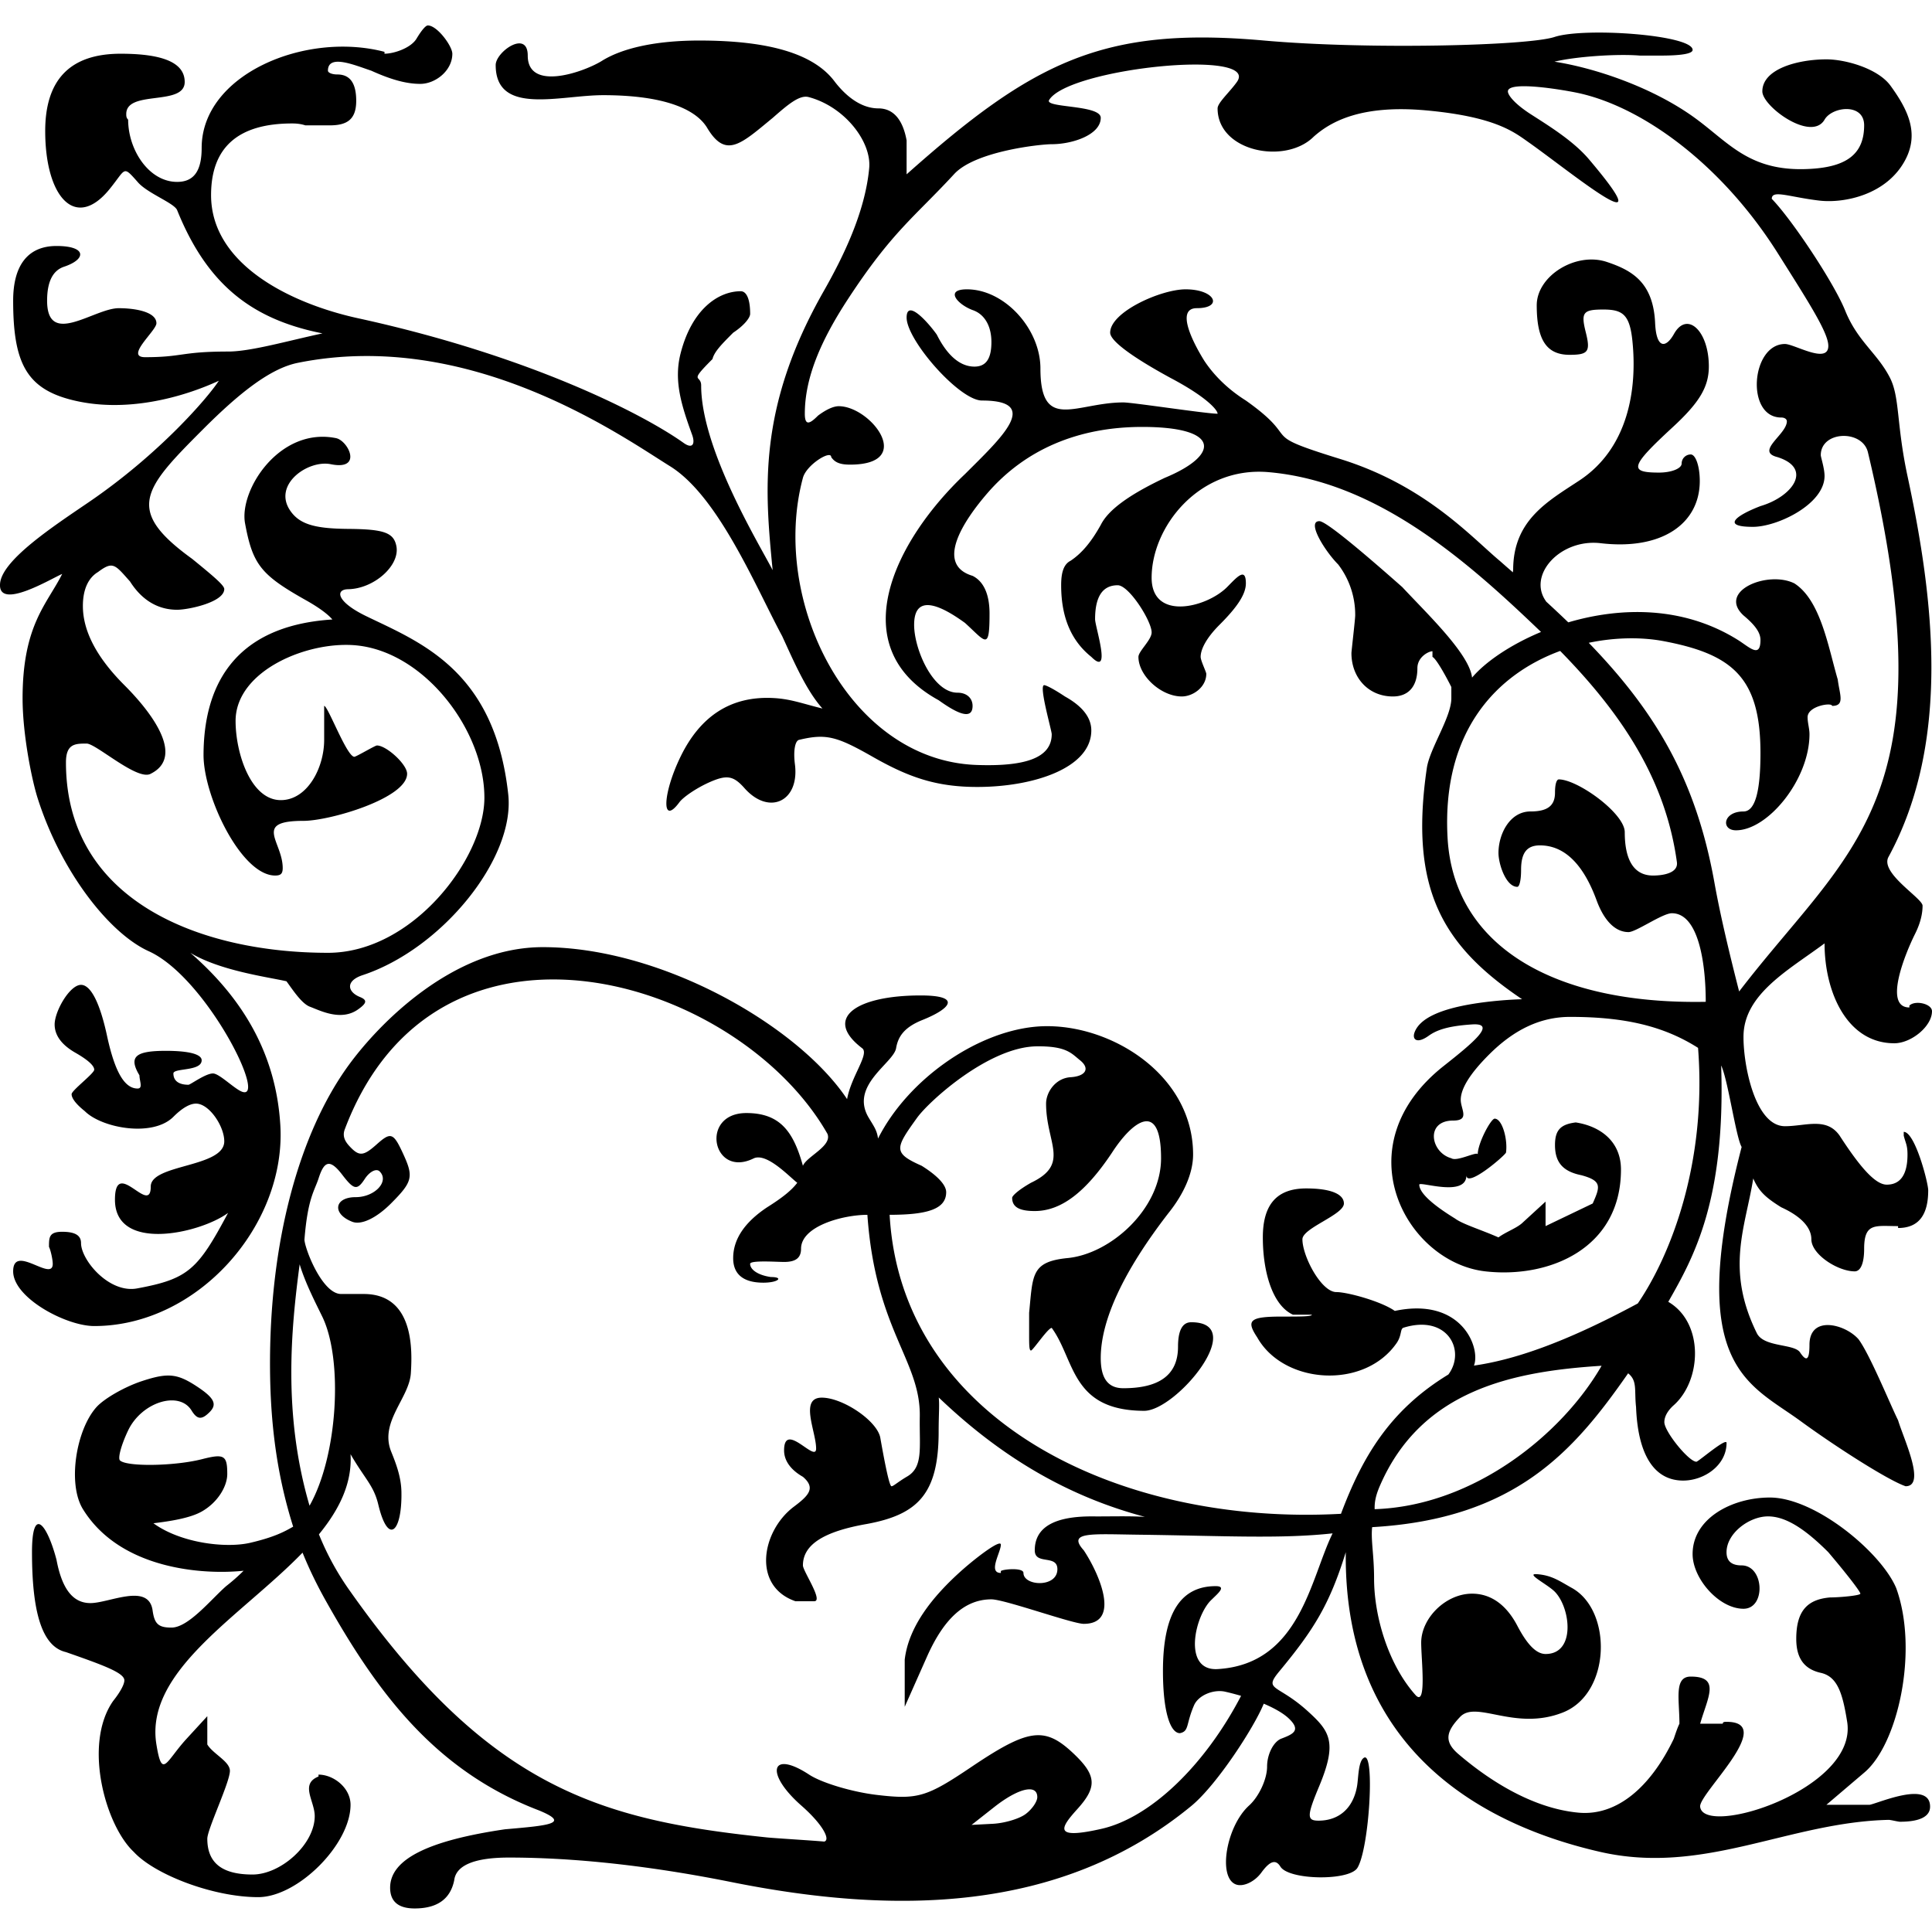 <svg viewBox="0 0 1000 1000"><path d="M221.45 13.17c-.97 0-2.92 1.95-5.85 6.83-2.93 4.88-11.7 7.8-16.59 7.8v-.97c-40.97-10.73-94.63 11.7-94.63 49.76 0 11.7-3.9 17.56-12.69 17.56-14.63 0-25.36-16.59-25.36-32.2-.98-.97-.98-1.95-.98-2.93 0-12.68 30.25-3.9 30.25-16.58 0-9.76-10.74-14.63-33.17-14.63-26.35 0-39.03 13.65-39.03 40 0 34.14 15.61 51.7 33.17 30.24 8.78-10.73 6.83-12.68 14.64-3.9 4.87 5.85 18.98 10.9 20.48 14.63 15.67 38.87 39.01 56.59 75.23 63.78-18.45 3.97-37.18 9.4-48.88 9.4-24.4 0-23.42 2.92-42.93 2.92-10.73 0 5.85-13.66 5.85-17.56 0-5.85-10.73-7.8-19.51-7.8-12.68 0-37.07 20.48-37.07-3.9 0-9.76 2.92-15.62 8.78-17.57 11.7-3.9 11.7-10.73-3.9-10.73-14.64 0-22.45 9.75-22.45 28.3 0 31.21 6.43 44.91 29.03 51.03 28.63 7.74 59.04-1.08 77.43-9.57-5.53 8.54-30.57 37.81-67.43 62.92C28 272.16 1.2 289.68.04 301.95c-1.37 14.57 27.26-2.92 32.14-4.87-7.8 15.6-20.49 26.34-20.49 64.39 0 18.53 4.72 42 7.8 51.7 12.05 37.87 36.97 69.88 57.5 79.18 30.6 13.85 63.71 81.75 46.9 72.05-4.22-2.44-10.73-8.78-13.66-8.78-3.9 0-11.7 5.85-12.68 5.85-4.88 0-7.8-1.95-7.8-5.85 0-2.93 14.63-.98 14.63-6.83 0-2.93-5.86-4.88-18.54-4.88-15.6 0-19.51 2.93-13.66 12.68 0 2.93 1.95 6.83-.97 6.83-6.83 0-11.71-8.78-15.61-26.34-3.9-18.54-8.79-27.32-13.66-27.32-5.86 0-13.66 13.66-13.66 20.5 0 5.85 3.9 10.72 10.73 14.63 6.83 3.9 9.76 6.83 9.76 8.78 0 1.95-11.71 10.73-11.71 12.68 0 1.95 1.95 4.88 6.83 8.78 8.78 8.78 35.12 13.66 45.85 2.93 4.88-4.88 8.78-6.83 11.71-6.83 6.83 0 14.63 11.7 14.63 19.51 0 13.66-38.05 11.7-38.05 23.41 0 15.62-18.53-15.6-18.53 6.84 0 27.31 43.9 17.56 58.54 6.82-15.61 29.27-20.5 34.15-46.83 39.03-14.64 2.93-29.27-14.64-29.27-23.42 0-3.9-2.93-5.85-9.76-5.85s-6.83 2.93-6.83 7.8c.98 1.96 1.95 6.84 1.95 8.79 0 9.75-20.49-10.74-20.49 3.9 0 13.66 27.32 28.3 41.96 28.3 53.65 0 99.39-52.25 96.33-103.87-2.19-37.13-19.62-65.87-46.58-89.31 15.43 9.32 40.22 12.53 49.76 14.73 3.31 4.52 7.89 11.6 12.16 13.18 5.1 1.89 16 7.67 24.84 1.41 4.65-3.28 4.9-4.88 1.03-6.45-6.52-2.65-7.63-8.34 1.4-11.32 40.95-13.54 78.95-60.37 75.36-93.5-6.96-64.42-45.7-78.8-73.51-92.3-15.44-7.48-16.12-13.83-9.39-13.95 13.42-.22 26.94-12.28 25-22.28-1.37-7-6.36-8.8-24.94-8.94-17.3-.14-25.21-2.38-30.04-9.49-9.14-13.46 9.25-26.39 21.04-23.99 16.73 3.4 9.03-12.22 2.67-13.5-29.24-5.9-50.23 26.94-47.06 44.11 3.95 21.4 8.21 26.7 31.63 39.86 6.76 3.8 11.26 7.2 13.57 9.9-52.68 3.37-66.61 36.44-66.69 70.09-.05 21.46 19.52 62.44 37.08 62.44 2.92 0 3.9-.98 3.9-3.9 0-13.66-15.61-24.4 10.73-24.4 13.66 0 53.66-11.7 53.66-24.39 0-4.88-10.73-14.63-15.61-14.63-.98 0-10.73 5.85-11.7 5.85-3.91 0-13.67-26.34-15.62-26.34v17.56c0 14.64-8.78 31.22-22.44 31.22-15.6 0-23.41-24.39-23.41-40.97 0-26.35 38.22-41.94 63.41-39.03 35.35 4.08 65.59 44.79 65.37 79.03-.2 31.21-37.07 80-80.98 80-65.36 0-135.6-26.35-135.6-98.54 0-9.76 4.87-9.76 10.72-9.76 4.88 0 26.35 19.52 33.17 15.61 17.57-8.78.98-31.22-13.65-45.85C49.74 340 42.9 326.34 42.9 313.66c0-8.78 2.93-14.63 7.8-17.56 7.81-5.85 8.79-3.9 16.6 4.88 6.82 10.73 15.6 14.63 24.38 14.63 5.86 0 24.4-3.9 24.4-10.73 0-1.95-5.86-6.83-16.6-15.6-35.11-25.37-25.36-36.1 5.86-67.33 18.54-18.53 34.57-31.27 48.78-34.14 89.3-18.05 167.94 38.16 192.68 53.5 25.06 15.53 44.4 62.6 58.06 87.96 5.85 12.69 12.36 28 20.84 37.46-10.57-2.57-16.61-5.08-26.15-5.46-21.33-.86-37.08 9.31-47.34 30.48-9.42 19.43-9.83 36.04-.58 23.53 2.04-2.76 8.86-7.35 15.16-10.2 9.34-4.2 12.75-3.68 18.54 2.85 12.74 14.39 28.6 6.89 26.12-12.35-.91-7.07.1-12.14 2.14-12.63 14-3.34 19.49-1.84 38.1 8.76 18.6 10.6 32.93 15.66 54.39 15.62 28.87-.06 58.78-9.76 58.78-29.28 0-6.82-4.88-12.68-13.66-17.56-5.85-3.9-9.75-5.85-10.73-5.85-2.93 0 3.9 23.41 3.9 25.37 0 12.68-14.58 16.81-38.95 15.93-66.31-2.38-106.83-85.4-89.83-148.62 1.83-6.8 14.64-14.63 14.64-10.73 1.95 2.93 4.87 3.9 9.75 3.9 34.15 0 10.73-30.24-5.85-30.24-2.93 0-6.83 1.95-10.73 4.88-3.9 3.9-6.83 5.85-6.83-.98 0-18.54 8.2-37.78 22.44-59.51 22.84-34.87 34.21-42.17 54.89-64.57 10.94-11.86 44.62-15.43 50.47-15.43 10.74 0 25.37-4.88 25.37-13.66 0-6.83-29.25-5.04-26.72-9.21 9.95-16.46 109.42-26.67 97.2-9.36-3.65 5.17-10 10.76-10 13.69 0 22.44 35.13 29.27 49.76 14.63 8.79-7.8 24.55-16.68 58.34-13.58 35.94 3.3 45.53 11.34 52.89 16.5 20.96 14.74 71.7 56.58 31.22 8.79-8.2-9.68-21.25-17.6-30.25-23.41-8.2-5.3-11.7-9.76-11.7-11.71 0-5.86 30.34-.54 37.07.97 33.07 7.43 73.72 36.9 102.72 82.93 15.88 25.2 26.06 40.98 26.06 47.8 0 9.76-17.56-.97-22.44-.97-17.56 0-20.49 38.05-1.95 38.05 1.95 0 2.93.98 2.93 1.95 0 6.83-16.59 15.61-4.88 18.54 18.54 5.85 7.8 20.49-8.78 25.36-12.68 4.88-20.49 10.74-3.9 10.74 12.68 0 37.07-11.71 37.07-26.34 0-3.9-1.95-9.76-1.95-10.74 0-12.68 21.56-13.39 24.4-1.5 43.11 180.77-9.66 204.7-66.66 279.07-4.73-18.5-9.63-38.72-12.8-56.4s-7.6-33.37-13.37-47.76c-11.54-28.78-28.49-52.37-51.67-76.31 13.91-2.92 27.61-2.97 38.84-.84 35.57 6.75 50.04 18.87 50.04 57.9 0 20.48-2.93 30.24-8.78 30.24-10.73 0-11.71 9.75-3.9 9.75 16.58 0 38.05-26.34 38.05-49.75 0-2.93-.98-5.86-.98-8.78 0-5.86 12.68-7.81 12.68-5.86 6.83 0 3.9-5.85 2.93-13.66-4.88-16.58-8.78-40.97-22.44-49.75-13.66-6.83-40 3.9-26.34 16.58 5.85 4.88 8.78 8.78 8.78 12.68 0 9.76-5.74 3.73-11.7 0-28.46-17.77-60.96-17-87.77-9.09a658.47 658.47 0 0 0-11.47-10.77.64.64 0 0 0-.1-.2c-9.65-13.51 7.4-32.45 28.32-30 31.97 3.76 51.31-10.32 51.31-32.2 0-7.55-2.1-13.73-4.68-13.73a4.7 4.7 0 0 0-4.7 4.69c0 2.58-5.27 4.69-11.71 4.69-15.85 0-14.88-3.22 7.03-23.45 13.95-12.87 18.75-20.95 18.75-31.52 0-18.4-11.27-28.9-18.04-16.8-4.24 7.57-9.15 7.73-9.76-5.6-.95-21.03-11.9-27.3-25-31.66-16.03-5.35-36.28 7.18-36.28 22.44 0 17.94 5.1 25.63 17 25.63 9.72 0 10.9-1.64 8.37-11.72-2.57-10.22-1.4-11.72 9.07-11.72 10.03 0 13.72 2.55 15.1 16.46 2.5 24.8-2.12 55.28-27.44 72.01-16.35 10.8-34.32 20.51-34.3 46.36-.08.4-.13.8-.13 1.21-2.14-1.86-4.26-3.7-6.59-5.77-14.7-12.22-38.5-39.18-82.85-52.92-44.2-13.69-18.53-8.78-48.78-30.24-7.8-4.88-15.6-11.7-21.46-20.49-4.88-7.8-15.61-27.32-3.9-27.32 13.65 0 9.75-9.75-5.86-9.75-12.68 0-39.02 11.7-39.02 22.44 0 3.9 9.75 11.7 31.22 23.41 18.53 9.76 24.39 16.59 24.39 18.54-5.86 0-43.9-5.85-48.78-5.85-24.4 0-42.93 15.6-42.93-17.57 0-20.48-18.54-40.97-38.05-40.97-11.7 0-4.88 7.8 2.93 10.73 5.85 1.95 9.75 7.8 9.75 16.58 0 8.79-2.92 12.69-8.78 12.69-6.83 0-13.66-4.88-19.51-16.59-4.88-6.83-15.6-18.53-15.6-8.78 0 11.7 27.3 42.93 39.02 42.93 31.21 0 9.75 19.51-8.79 38.05-37.07 35.12-63.41 89.76-13.65 117.07 6.82 4.88 17.56 11.71 17.56 2.93 0-3.9-2.93-6.83-7.8-6.83-12.7 0-22.45-22.44-22.45-35.12 0-17.56 15.61-8.78 26.34-.98 10.74 9.76 12.69 14.64 12.69-4.88 0-9.75-2.93-16.58-8.78-19.5-19.52-5.86-4.88-28.3 7.8-42.94 19.51-22.43 46.83-34.14 80-34.14 40.98 0 40 14.63 11.71 26.34-18.53 8.78-29.27 16.59-33.17 24.4-4.88 8.77-9.76 14.63-15.61 18.53-3.9 1.95-4.88 6.83-4.88 12.68 0 17.56 5.86 29.27 15.61 37.07 10.73 10.74 1.95-15.6 1.95-19.5 0-11.71 3.9-17.57 11.71-17.57 5.85 0 17.56 18.54 17.56 24.4 0 3.9-6.83 9.75-6.83 12.68 0 9.75 11.71 20.48 22.44 20.48 5.85 0 12.68-4.88 12.68-11.7 0-.98-2.92-6.83-2.92-8.79 0-3.9 2.92-9.75 9.75-16.58 8.78-8.78 13.66-15.61 13.66-21.47 0-8.77-4.88-2.92-9.75 1.96-10.74 10.73-39.03 17.56-39.03-4.88 0-26.34 24.53-57.75 60.49-54.64 56.7 4.91 103.61 46.78 141.06 82.72-16.12 6.73-29 15.67-35.7 23.63-1.33-12.25-23.4-33.18-36.09-46.83-25.37-22.44-40-34.15-42.93-34.15-6.83 0 2.93 15.61 9.76 22.44a42.8 42.8 0 0 1 8.78 26.34c0 1.95-1.95 18.54-1.95 19.51 0 12.69 8.78 22.44 21.46 22.44 7.8 0 12.68-4.88 12.68-14.63 0-5.86 5.86-8.78 7.8-8.78V340c1.96.97 6.84 9.75 9.77 15.6v5.86c0 9.75-11.22 26.02-12.69 36.1-9.16 62.81 8.2 91.97 49.31 119.64 0 0-11.95.24-24.92 2.31-17.34 2.77-28.16 7.6-30.78 14.96-1.27 3.58 1.28 6 7.37 1.63 4.48-3.23 10.76-5.09 22.44-5.86 12.98-.85.68 9.37-14.64 21.47-52.62 41.55-19.5 101.67 21.47 106.34 32.95 3.76 70.24-11.71 70.24-52.69 0-14.63-10.73-22.44-23.41-24.39-7.8.98-10.74 3.9-10.74 11.71 0 8.78 3.9 13.66 13.66 15.61 10.74 2.93 9.76 5.86 5.86 14.64l-24.4 11.7v-12.68l-11.7 10.73c-2.93 2.93-8.78 4.88-12.68 7.8-8.78-3.9-18.54-6.82-22.44-9.75-12.69-7.8-18.54-13.66-18.54-17.56 0-1.95 24.4 6.83 24.4-4.88 0 6.83 19.5-9.75 20.48-11.7.98-6.84-1.95-17.57-5.86-17.57-1.95 0-8.77 12.69-8.77 18.54 0-1.95-10.74 3.9-13.66 1.95-10.74-2.93-13.66-19.51.97-19.51 8.78 0 3.9-5.86 3.9-10.73 0-5.86 4.88-13.66 14.64-23.42 12.68-12.68 26.34-19.51 41.95-19.51 28.3 0 48.43 4.74 66.24 16.03 4.64 59.89-14.37 107.73-31.2 132.3-38.13 20.53-64.3 29.23-84.8 32.16 3.57-9.04-6.2-35.66-40.97-28.3-6.83-4.87-24.4-9.75-30.25-9.75-7.8 0-17.56-18.54-17.56-27.32 0-5.85 21.47-12.68 21.47-18.53 0-4.88-6.83-7.8-19.52-7.8-15.6 0-22.44 8.77-22.44 25.36 0 17.56 4.88 35.12 15.61 40h9.76c0 .97-5.85.97-15.61.97-16.58 0-18.54 1.95-12.68 10.74 13.65 24.38 55.45 27.2 72.2 2.92 2.76-4.01 1.7-7.34 3.56-7.91 22.7-7.04 32.44 11.8 23.2 24.23-30.6 18.63-44.66 43.05-55.59 72.1-115.53 6.38-227.67-48.86-233.62-154.76 19.51 0 29.27-2.93 29.27-11.7 0-3.91-4.88-8.79-12.68-13.67-14.95-6.64-13.8-9-2.4-24.83 6.16-8.57 37.12-36.7 61.9-37 15.48-.18 18 3.64 22.45 7.2 5.38 4.3 2.91 8.3-4.88 8.78-7.85.49-12.68 7.8-12.68 13.66 0 20.49 12.68 31.22-7.8 40.97-6.84 3.9-9.76 6.83-9.76 7.8 0 4.89 3.9 6.84 11.7 6.84 13.66 0 26.35-9.76 40-30.25 10.74-16.58 25.37-27.31 25.37 2.93 0 26.34-26.34 49.76-48.78 51.7-18.54 1.96-17.56 8.79-19.51 28.3v10.73c0 5.86 0 8.78.97 8.78.98 0 8.78-11.7 10.73-11.7 12.13 16.55 9.83 42.77 47.8 42.92 16.6.07 54.64-45.85 24.4-45.85-4.88 0-6.83 4.88-6.83 12.68 0 14.64-9.76 21.47-28.3 21.47-7.8 0-11.7-4.88-11.7-15.61 0-19.52 11.7-44.88 35.12-75.13 7.8-9.75 12.68-20.48 12.68-30.24 0-42.93-46.06-69.64-81.98-66.1-31.11 3.07-65.92 27.77-81.1 57.85-.52-4.31-2.3-6.55-4.84-10.82-9.95-16.69 12.87-28.22 14.19-35.93.99-5.77 3.9-10.73 13.66-14.63 14.63-5.86 20.49-12.69-.98-12.69-33.17 0-50.73 11.71-30.24 27.32 3.9 2.93-5.63 14.35-7.8 26.34-25.37-38.05-96.03-78.66-157.5-78.66-46.69 0-85.16 40.04-100.48 61.09-25.14 34.53-41.26 90.65-40.7 157.81.26 30.63 4.22 56.53 11.97 81.05-4.37 2.5-9.52 5.38-22.16 8.34s-36.03.2-50.17-10.1c8.63-1.04 18.95-2.63 25.02-6.08 8.35-4.74 13.2-13.1 13.2-19.4 0-9.68-1.59-10.63-13.02-7.7-14.32 3.65-39.14 4.02-42.53.64-1.18-1.18.73-8.17 4.25-15.53 7-14.64 26.37-20.72 32.81-10.3 2.93 4.75 5.23 4.96 9.33.86s2.44-7.4-6.73-13.41c-6.3-4.13-10.56-5.86-16.14-5.49-3.35.22-7.18 1.2-12.21 2.86-8.9 2.94-19.46 9-23.47 13.45-10.5 11.7-15.11 39.7-6.97 52.85 19.4 31.37 62.62 34 83.14 31.83a98.1 98.1 0 0 1-9.04 7.97c-7.8 6.83-19.51 21.46-28.3 21.46-6.82 0-8.77-1.95-9.75-8.78-1.95-14.63-22.44-3.9-32.2-3.9-8.78 0-14.63-6.83-17.56-22.44-4.87-18.54-12.68-28.3-12.68-3.9 0 30.24 4.88 48.78 17.56 51.7 19.51 6.83 30.25 10.74 30.25 14.64 0 1.95-1.95 5.85-5.86 10.73-15.6 22.44-3.9 64.4 10.73 78.05 10.74 11.7 40.98 23.42 64.4 23.42 20.48 0 47.8-27.32 47.8-47.81 0-8.78-8.78-15.61-16.58-15.61v.98c-9.76 3.9-1.96 12.68-1.96 20.48 0 14.64-17.56 30.25-32.2 30.25-15.6 0-23.4-5.86-23.4-18.54 0-4.88 11.7-29.27 11.7-35.12 0-4.88-8.78-8.78-11.7-13.66V888.3L96.56 900c-10.73 11.71-12.62 21.22-15.6 2.93-6.22-38.01 43.88-66.49 75.64-99.28 3.3 8.15 7.28 16.45 12.16 25.13 26.67 47.47 56.58 87.8 110.24 108.3 16.59 6.83 4.88 7.8-17.56 9.75-40 5.86-59.51 15.61-59.51 30.25 0 6.83 3.9 10.73 12.68 10.73 11.71 0 18.54-4.88 20.5-14.64.97-7.8 10.72-11.7 28.28-11.7 24.4 0 62.76 2.17 115.13 12.68 83.22 16.7 170 16.7 238.15-39.43 13.18-10.86 32.57-40.8 37.44-52.89 5.77 2.43 10.34 5.1 13.1 7.78 6.42 6.18 1.88 8.05-4 10.31-4.05 1.56-7.37 8.08-7.37 14.5 0 6.43-4.19 15.47-9.3 20.1-11.85 10.72-16.3 37.23-6.87 40.85 3.75 1.44 9.7-1.31 13.2-6.11 4.45-6.09 7.45-7.02 9.88-3.08 4.34 7.01 35.6 7.5 39.85.62 6.16-9.97 9.14-60.55 3.36-56.98-3 1.86-2.81 10.59-3.58 14.85-2.12 11.8-9.84 17.7-19.93 17.7-6.1 0-6.06-2.47.35-17.8 9.63-23.04 5.4-28.58-5.95-38.9-15.67-14.22-23.07-10.45-14.68-20.58 17.65-21.31 25.96-34.37 34.4-61.67-1.14 103.68 72.71 141.65 131.71 155.12 53.73 12.27 97.36-15.39 149.27-16.58.98-.03 4.88.97 5.86.97 10.73 0 15.6-2.93 15.6-7.8 0-13.66-26.34-1.96-31.22-.98h-22.43l19.5-16.59c17.57-14.63 28.3-63.41 16.6-95.6-7.81-18.54-41.96-46.84-65.37-46.84-19.52 0-40 10.74-40 29.27 0 12.69 13.65 28.3 26.34 28.3 11.7 0 10.73-22.44-.98-22.44-4.88 0-7.8-1.96-7.8-6.83 0-9.76 11.7-18.54 21.46-18.54 8.78 0 18.54 5.85 31.22 18.54 10.73 12.68 16.59 20.49 16.59 21.46 0 .98-10.73 1.95-15.61 1.95-11.71.98-17.57 6.83-17.57 21.46 0 9.76 3.9 15.62 12.69 17.57 8.78 1.95 11.34 10.91 13.66 25.36 5.6 34.93-74.48 60.1-76.1 43.9-.68-6.79 40-43.9 13.66-43.9-.98 0-1.95 0-1.95.98H880c3.9-13.66 10.73-24.4-4.88-24.4-8.78 0-5.85 11.72-5.85 24.4-.98 1.95-1.95 4.88-2.93 7.8-11.7 24.4-29.03 40.16-49.43 38.22-27.14-2.58-51.01-20.88-62.05-30.32-7.93-6.78-5.95-12.02.88-19.23 8.41-8.86 28.32 7.55 53.25-2.31 24.92-9.87 25.62-52.71 4.67-64.4-6.46-3.6-10.5-6.67-18.32-7.18-5.88-.38 5.91 5.42 9.53 9.2 8.13 8.5 10.74 32.12-4.87 32.12-4.88 0-9.58-4.97-14.64-14.63-5.67-10.83-13.66-16.59-23.41-16.59-13.66 0-26.34 12.68-26.34 25.37 0 8.78 3 33.79-3.01 27.02-14.06-15.82-21.38-40.68-21.38-60.2 0-12.3-1.73-19.86-1-26.62 74.52-4.28 104.7-39.78 132.5-79.63 4.88 3.9 3.13 8.7 4.1 17.47.98 25.37 9.76 38.05 24.4 38.05 10.73 0 22.44-7.8 22.44-19.51 0-2.93-14.64 9.76-15.61 9.76-3.9 0-16.59-15.61-16.59-20.5 0-2.92 1.79-6.02 4.88-8.77 14.47-12.87 15.75-42.62-2.84-53.5 12.98-22.81 29.7-52.17 27.37-122.33 3.53 7.36 7.66 37.29 10.6 42.17-29.45 113.62 3.21 121.96 30.4 141.81 18.63 13.61 45.7 30.87 54.47 33.8 10.73 0-.97-24.4-3.9-34.15-3.9-7.8-14.64-34.14-20.49-41.95-6.83-7.8-25.37-12.68-25.37 2.93 0 8.78-1.96 8.27-4.87 3.9-3.07-4.6-18.73-2.55-22.38-9.96-16.35-33.2-5.9-54.74-1.85-80.08 2.93 6.83 6.66 10.04 14.47 14.92 10.73 4.88 15.61 10.73 15.61 16.58 0 7.8 13.66 16.59 22.44 16.59 2.93 0 4.88-3.9 4.88-11.7 0-13.67 5.85-11.72 17.56-11.72v.98c10.73 0 15.6-6.83 15.6-19.51 0-3.9-6.82-30.25-12.67-30.25v1.95c.97 3.9 1.95 4.88 1.95 9.76 0 10.73-3.9 15.61-10.74 15.61-5.85 0-13.65-8.78-24.39-25.37-6.83-9.75-17.56-4.88-28.29-4.88-15.6 0-21.7-32.2-21.46-46.82.35-21.7 23.5-34.1 41.95-47.81 0 25.36 11.7 51.7 36.1 51.7 8.78 0 19.51-8.77 19.51-16.58 0-3.9-8.78-5.85-11.7-2.92v.97c-13.67 0-1.96-28.3 2.92-38.05 2.93-5.85 3.9-10.73 3.9-14.63 0-3.9-22.43-17.03-17.56-25.37 32.33-59.67 23.4-133.51 9.8-196.82-5.85-27.2-3.94-40.97-9.16-51.14-6.58-12.81-16.68-18.67-23.14-34.69-5.88-14.56-27.72-47.32-37.99-57.84 0-4.88 8.92-.95 24.58.9 12.6 1.5 35.1-2.77 44.7-21.39 6.98-13.58 1.26-25.57-7.81-38.05-6.55-9-23.42-13.66-33.17-13.66-14.64 0-33.18 4.88-33.18 16.59 0 7.8 25.37 26.34 32.2 14.63 3.9-6.83 20.49-8.78 20.49 2.93 0 14.63-8.83 21.14-26.34 22.44-32.63 2.42-43.2-13.21-61.53-26.45-21.6-15.6-51.13-25.62-72.43-28.94 11.14-2.67 32.5-4.13 44.2-3.15h10.73c10.73 0 16.59-.97 16.59-2.93 0-7.8-55.94-11.81-71.49-6.7-13.88 4.58-97.06 6.6-150.47 1.83-83.17-7.44-119.49 11.06-184.88 69.26V72.68c-1.95-10.73-6.83-16.58-14.63-16.58-7.8 0-15.61-4.88-22.44-13.66-10.74-14.63-34.15-21.46-70.25-21.46-22.44 0-40 3.9-50.73 10.73-9.76 5.85-38.05 15.6-38.05-2.93 0-13.66-16.59-1.95-16.59 4.88 0 26.34 33.18 15.6 55.62 15.6 28.29 0 46.82 5.86 53.65 16.6 9.76 16.58 17.57 8.77 34.15-4.88 7.8-6.83 13.82-11.98 18.54-10.74 18.67 4.94 32.6 23.09 31.37 36.7-2.1 23.03-13.68 46.4-23.57 63.8-34.45 60.58-30.43 102.89-26.41 144.38-6.65-12.98-37-62.43-37-95.6 0-5.86-6.83-.98 5.85-13.66.98-3.9 4.88-7.8 10.73-13.66 5.86-3.9 8.78-7.8 8.78-9.76 0-7.8-1.95-11.7-4.87-11.7-11.71 0-25.43 9.45-31.2 32.44-3.54 14.13.6 26.9 6.03 41.85 1.66 4.59.36 7.61-4.39 4.23-20.91-14.9-79.7-45.14-168.5-64.53-34.52-7.54-76.1-27.66-76.1-63.75 0-24.4 13.66-37.08 41.96-37.08.97 0 3.9 0 6.83.98h12.68c8.78 0 13.66-2.93 13.66-12.68 0-8.78-2.93-13.66-9.76-13.66-2.93 0-4.88-.98-4.88-1.95 0-8.78 13.66-2.93 22.44 0 10.73 4.87 18.54 6.82 25.37 6.82 7.8 0 16.58-6.82 16.58-15.6 0-3.9-7.8-14.64-12.68-14.64Zm586.1 323.76c31.96 32.63 54.53 66.57 60.41 109.3.8 5.8-7.47 6.95-12.35 6.95-9.76 0-14.64-7.8-14.64-22.44 0-9.76-24.39-27.32-34.14-27.32-.98 0-1.96 1.95-1.96 6.83 0 6.83-3.9 9.76-12.68 9.76-10.73 0-16.58 11.7-16.58 21.46 0 5.85 3.9 17.56 9.75 17.56.98 0 1.95-2.93 1.95-8.78 0-8.78 2.93-12.68 9.76-12.68 12.68 0 22.44 9.75 29.27 28.29 3.9 10.73 9.75 16.59 16.58 16.59 3.9 0 17.57-9.76 22.44-9.76 13.66 0 17.53 25.37 17.53 45.85-79.83 1.5-130.55-29.67-133.63-84.87-3.1-55.78 26-84.88 58.28-96.74ZM284.87 506.97c56.62-.62 117.34 34.28 143.4 79.87 2.63 6.3-10.73 11.7-12.68 16.58-4.88-17.56-11.7-27.31-29.27-27.31-24.39 0-17.56 34.14 3.9 23.41 6.83-2.93 18.54 9.76 22.44 12.68-2.92 3.9-7.8 7.8-15.6 12.69-11.71 7.8-17.57 16.58-17.57 26.34 0 8.78 5.86 12.68 15.61 12.68 7.8 0 10.74-2.92 3.9-2.92-6.82-.98-10.73-3.9-10.73-6.83 0-1.95 13.66-.98 17.57-.98 5.85 0 8.78-1.95 8.78-6.83 0-11.7 21.66-17.56 34.34-17.56 4.15 59.6 27.6 75.37 27.12 104.4-.27 16.34 1.95 26.33-6.83 31.21-4.88 2.93-6.83 4.88-7.8 4.88-.98 0-2.93-8.78-5.86-25.37-1.95-8.78-19.51-20.49-30.24-20.49-11.71 0-2.93 17.57-2.93 26.35 0 7.8-16.58-14.64-16.58.97 0 4.88 2.92 9.76 9.75 13.66 6.83 5.86 2.93 9.76-4.88 15.61-16.58 12.68-21.46 40.98.98 48.78h9.75c4.88 0-5.85-15.6-5.85-18.53 0-10.74 10.73-17.56 33.17-21.47 26.34-4.88 37.08-15.6 37.08-47.8 0-8.78.5-13.58.05-17.65 32.94 31.52 67.69 51.44 106.7 61.78-8.76-.5-18.29-.16-26.75-.23-20.49-.18-30.25 5.85-30.25 17.56 0 7.8 11.71 1.95 11.71 9.76 0 9.75-17.56 8.78-17.56 1.95 0-2.93-10.73-1.95-11.7-.98v.98c-6.84 0 0-10.73 0-14.64 0-2.92-11.72 5.86-19.52 12.69-16.59 14.63-28.3 30.24-30.24 46.83v24.39l11.7-26.34c8.78-19.52 19.51-29.27 33.17-29.27 6.83 0 41.96 12.68 47.8 12.68 19.52 0 7.81-26.34 0-38.05-8.77-9.76 3.91-8.39 28.3-8.09 43.86.55 73.48 2.27 100.5-.69-11.54 23.49-16.83 67.72-59.52 70.25-18.5 1.09-11.7-28.3-2.93-36.1 2.93-2.93 7.8-6.83 1.95-6.83-18.53 0-27.31 14.63-27.31 43.9 0 21.46 3.9 32.2 8.78 32.2 4.87-.98 3.04-4.58 7.31-14.42 2.32-5.33 10.23-8.37 16.1-7.05 2.86.65 5.6 1.38 8.25 2.15-18.88 36.3-47.1 63.13-72.19 68.82-25.09 5.69-21.54-.29-12.58-10.19 10.52-11.62 10-17.63-2.52-29.3-6.35-5.91-11.53-9-17.82-8.96-8.08.06-17.98 5.31-34.5 16.44-23.13 15.59-27.74 16.96-48.82 14.48-12.8-1.5-28.6-6.23-35.12-10.5-19.97-13.09-23.06-.68-4 16.06 10.92 9.58 15.16 17.62 11.82 18.58-7.03-.62-25.9-1.75-29.79-2.16-85.67-8.98-143.42-25.22-215.42-127.13a141.72 141.72 0 0 1-16.36-29.73c10.44-12.77 17.26-26.35 16.36-41.49 7.52 12.96 12 16.18 14.36 26.06 5.15 21.52 12.36 14.16 11.98-6.54-.14-7.59-2.66-14.32-5.29-20.82-6.22-15.38 9.36-27.66 10.17-40.65.7-11.34 1.94-40.97-24.39-40.97h-11.7c-9.76 0-18.72-23.2-18.99-28.1 1.71-21.6 5.23-25.25 7.34-31.8 2.77-8.6 5.63-10.47 12.24-1.8 6 7.85 7.7 8.17 11.63 2.17 2.53-3.86 6.01-5.62 7.73-3.9 5.14 5.14-2.5 13.31-12.44 13.31-11.15 0-12.3 8.69-1.69 12.76 4.64 1.78 12.39-1.9 19.97-9.48 11.07-11.08 11.77-13.74 6.58-25.13-5.3-11.63-6.53-12.1-14-5.44-6.93 6.18-9.11 6.3-14.2.74-2.2-2.4-3.6-5.07-2.28-8.56 20.82-55.13 62.37-77.09 106.4-77.57ZM155.1 654.4c2.93 9.76 8.27 20 11.7 27.07 10.9 22.38 8.03 72.12-6.58 97.88-13.88-47.27-9.55-91.54-5.12-124.95Zm673.88 52.52c-20.2 35.2-65.98 72.55-117.46 74.23-.1-3.06.3-6.5 2.61-11.87 21.61-50.2 69.55-59.47 114.85-62.36ZM533.16 926.16c2.37.11 3.74 1.43 3.74 4.04 0 2.3-2.69 6.22-5.97 8.7-3.28 2.49-10.93 4.77-17 5.09l-11.04.57 11.79-9.28c7.8-6.13 14.53-9.3 18.48-9.12Z"/></svg>
